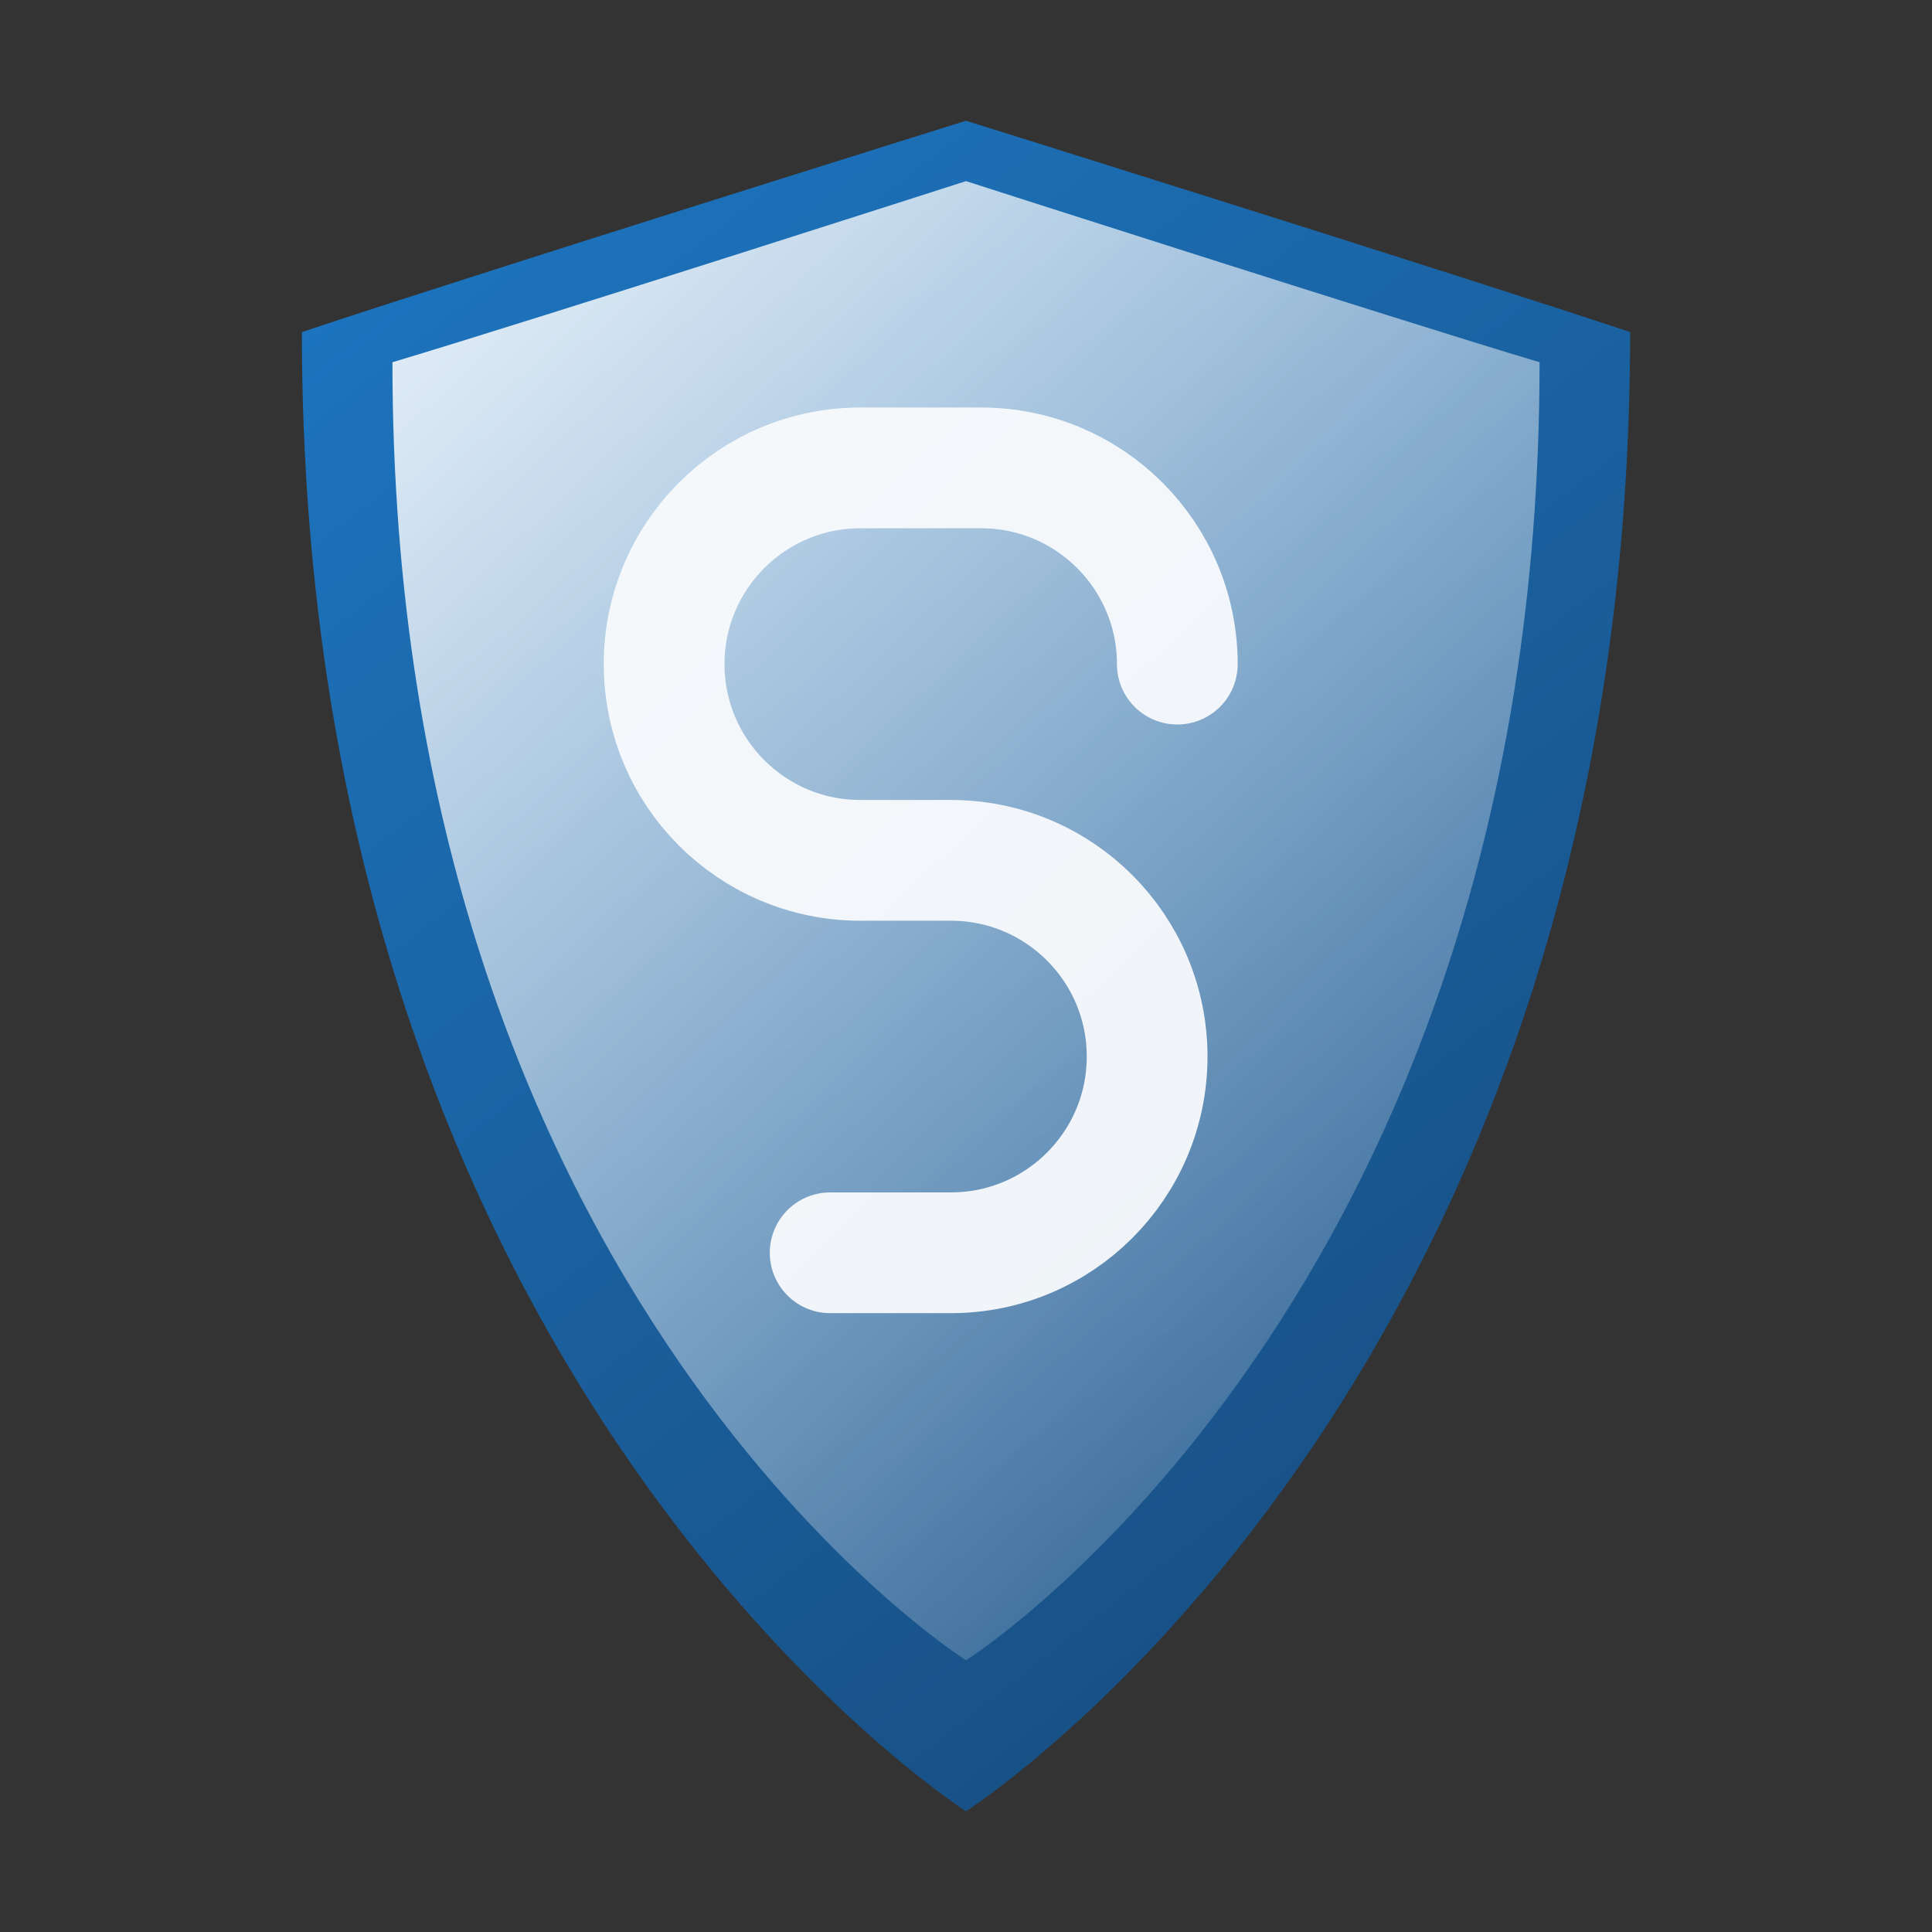 <svg xmlns="http://www.w3.org/2000/svg" viewBox="0 0 128 128">
  <rect x="0" y="0" width="128" height="128" fill="#333333" stroke="none"/>
  <defs>
    <linearGradient id="g" x1="20" y1="8" x2="108" y2="120" gradientUnits="userSpaceOnUse">
      <stop offset="0" stop-color="#1D77C3" />
      <stop offset="1" stop-color="#174878" />
    </linearGradient>
    <linearGradient id="shine" x1="32" y1="20" x2="96" y2="88" gradientUnits="userSpaceOnUse">
      <stop offset="0" stop-color="#FFFFFF" stop-opacity="0.85" />
      <stop offset="1" stop-color="#FFFFFF" stop-opacity="0.15" />
    </linearGradient>
  </defs>
  <!-- Shield base -->
  <path d="M64 8C64 8 32 18 20 22C20 92 64 120 64 120C64 120 108 92 108 22C96 18 64 8 64 8Z" fill="url(#g)"/>
  <path d="M64 12C64 12 36 21 26 24C26 86 64 110 64 110C64 110 102 86 102 24C92 21 64 12 64 12Z" fill="url(#shine)"/>
  <!-- Stylized S -->
  <path d="M78 44C78 36.82 72.18 31 65 31H57C49.82 31 44 36.82 44 44C44 51.18 49.82 57 57 57H63C70.18 57 76 62.82 76 70C76 77.18 70.18 83 63 83H55" fill="none" stroke="#F8FAFC" stroke-width="8" stroke-linecap="round" stroke-linejoin="round" opacity="0.95"/>
</svg>

